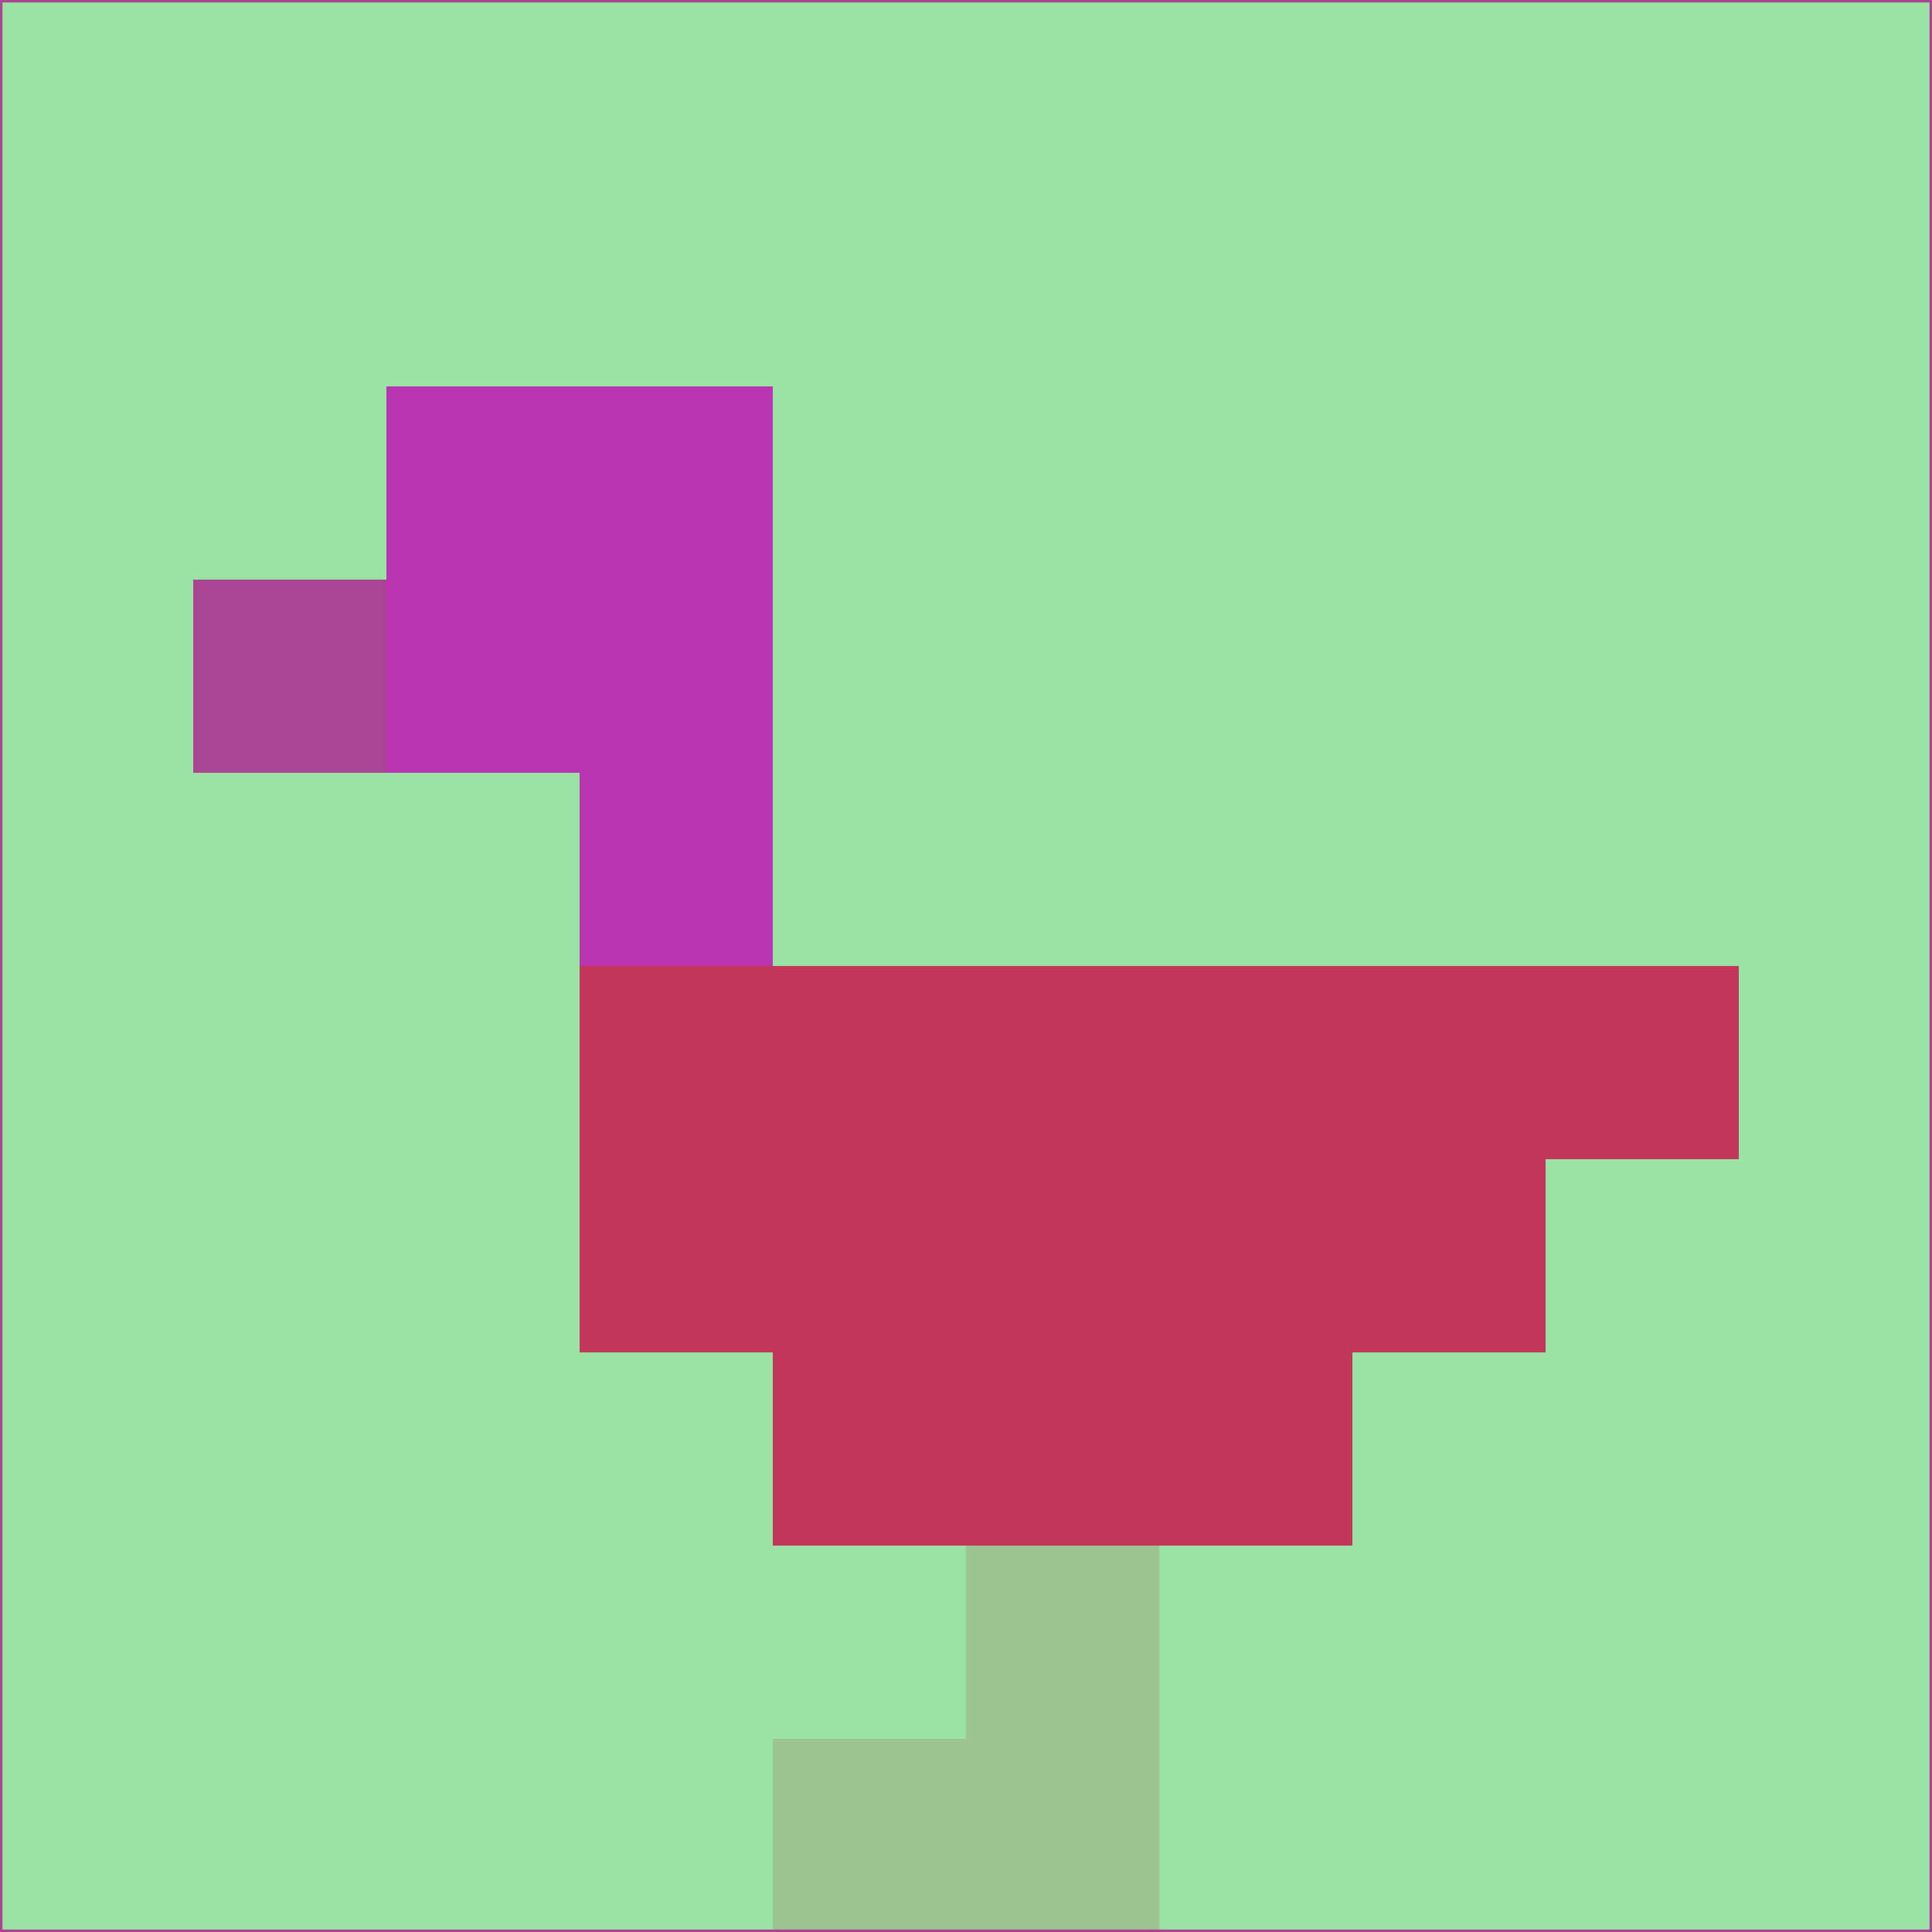 <svg xmlns="http://www.w3.org/2000/svg" version="1.1" width="785" height="785">
  <title>'goose-pfp-694263' by Dmitri Cherniak (Cyberpunk Edition)</title>
  <desc>
    seed=507393
    backgroundColor=#99e4a2
    padding=20
    innerPadding=0
    timeout=500
    dimension=1
    border=false
    Save=function(){return n.handleSave()}
    frame=12

    Rendered at 2024-09-15T22:37:00.949Z
    Generated in 1ms
    Modified for Cyberpunk theme with new color scheme
  </desc>
  <defs/>
  <rect width="100%" height="100%" fill="#99e4a2"/>
  <g>
    <g id="0-0">
      <rect x="0" y="0" height="785" width="785" fill="#99e4a2"/>
      <g>
        <!-- Neon blue -->
        <rect id="0-0-2-2-2-2" x="157" y="157" width="157" height="157" fill="#ba35b3"/>
        <rect id="0-0-3-2-1-4" x="235.5" y="157" width="78.5" height="314" fill="#ba35b3"/>
        <!-- Electric purple -->
        <rect id="0-0-4-5-5-1" x="314" y="392.5" width="392.5" height="78.5" fill="#c3385a"/>
        <rect id="0-0-3-5-5-2" x="235.5" y="392.5" width="392.5" height="157" fill="#c3385a"/>
        <rect id="0-0-4-5-3-3" x="314" y="392.5" width="235.5" height="235.5" fill="#c3385a"/>
        <!-- Neon pink -->
        <rect id="0-0-1-3-1-1" x="78.5" y="235.5" width="78.5" height="78.5" fill="#a94594"/>
        <!-- Cyber yellow -->
        <rect id="0-0-5-8-1-2" x="392.5" y="628" width="78.5" height="157" fill="#9ec58f"/>
        <rect id="0-0-4-9-2-1" x="314" y="706.5" width="157" height="78.5" fill="#9ec58f"/>
      </g>
      <rect x="0" y="0" stroke="#a94594" stroke-width="2" height="785" width="785" fill="none"/>
    </g>
  </g>
  <script xmlns=""/>
</svg>